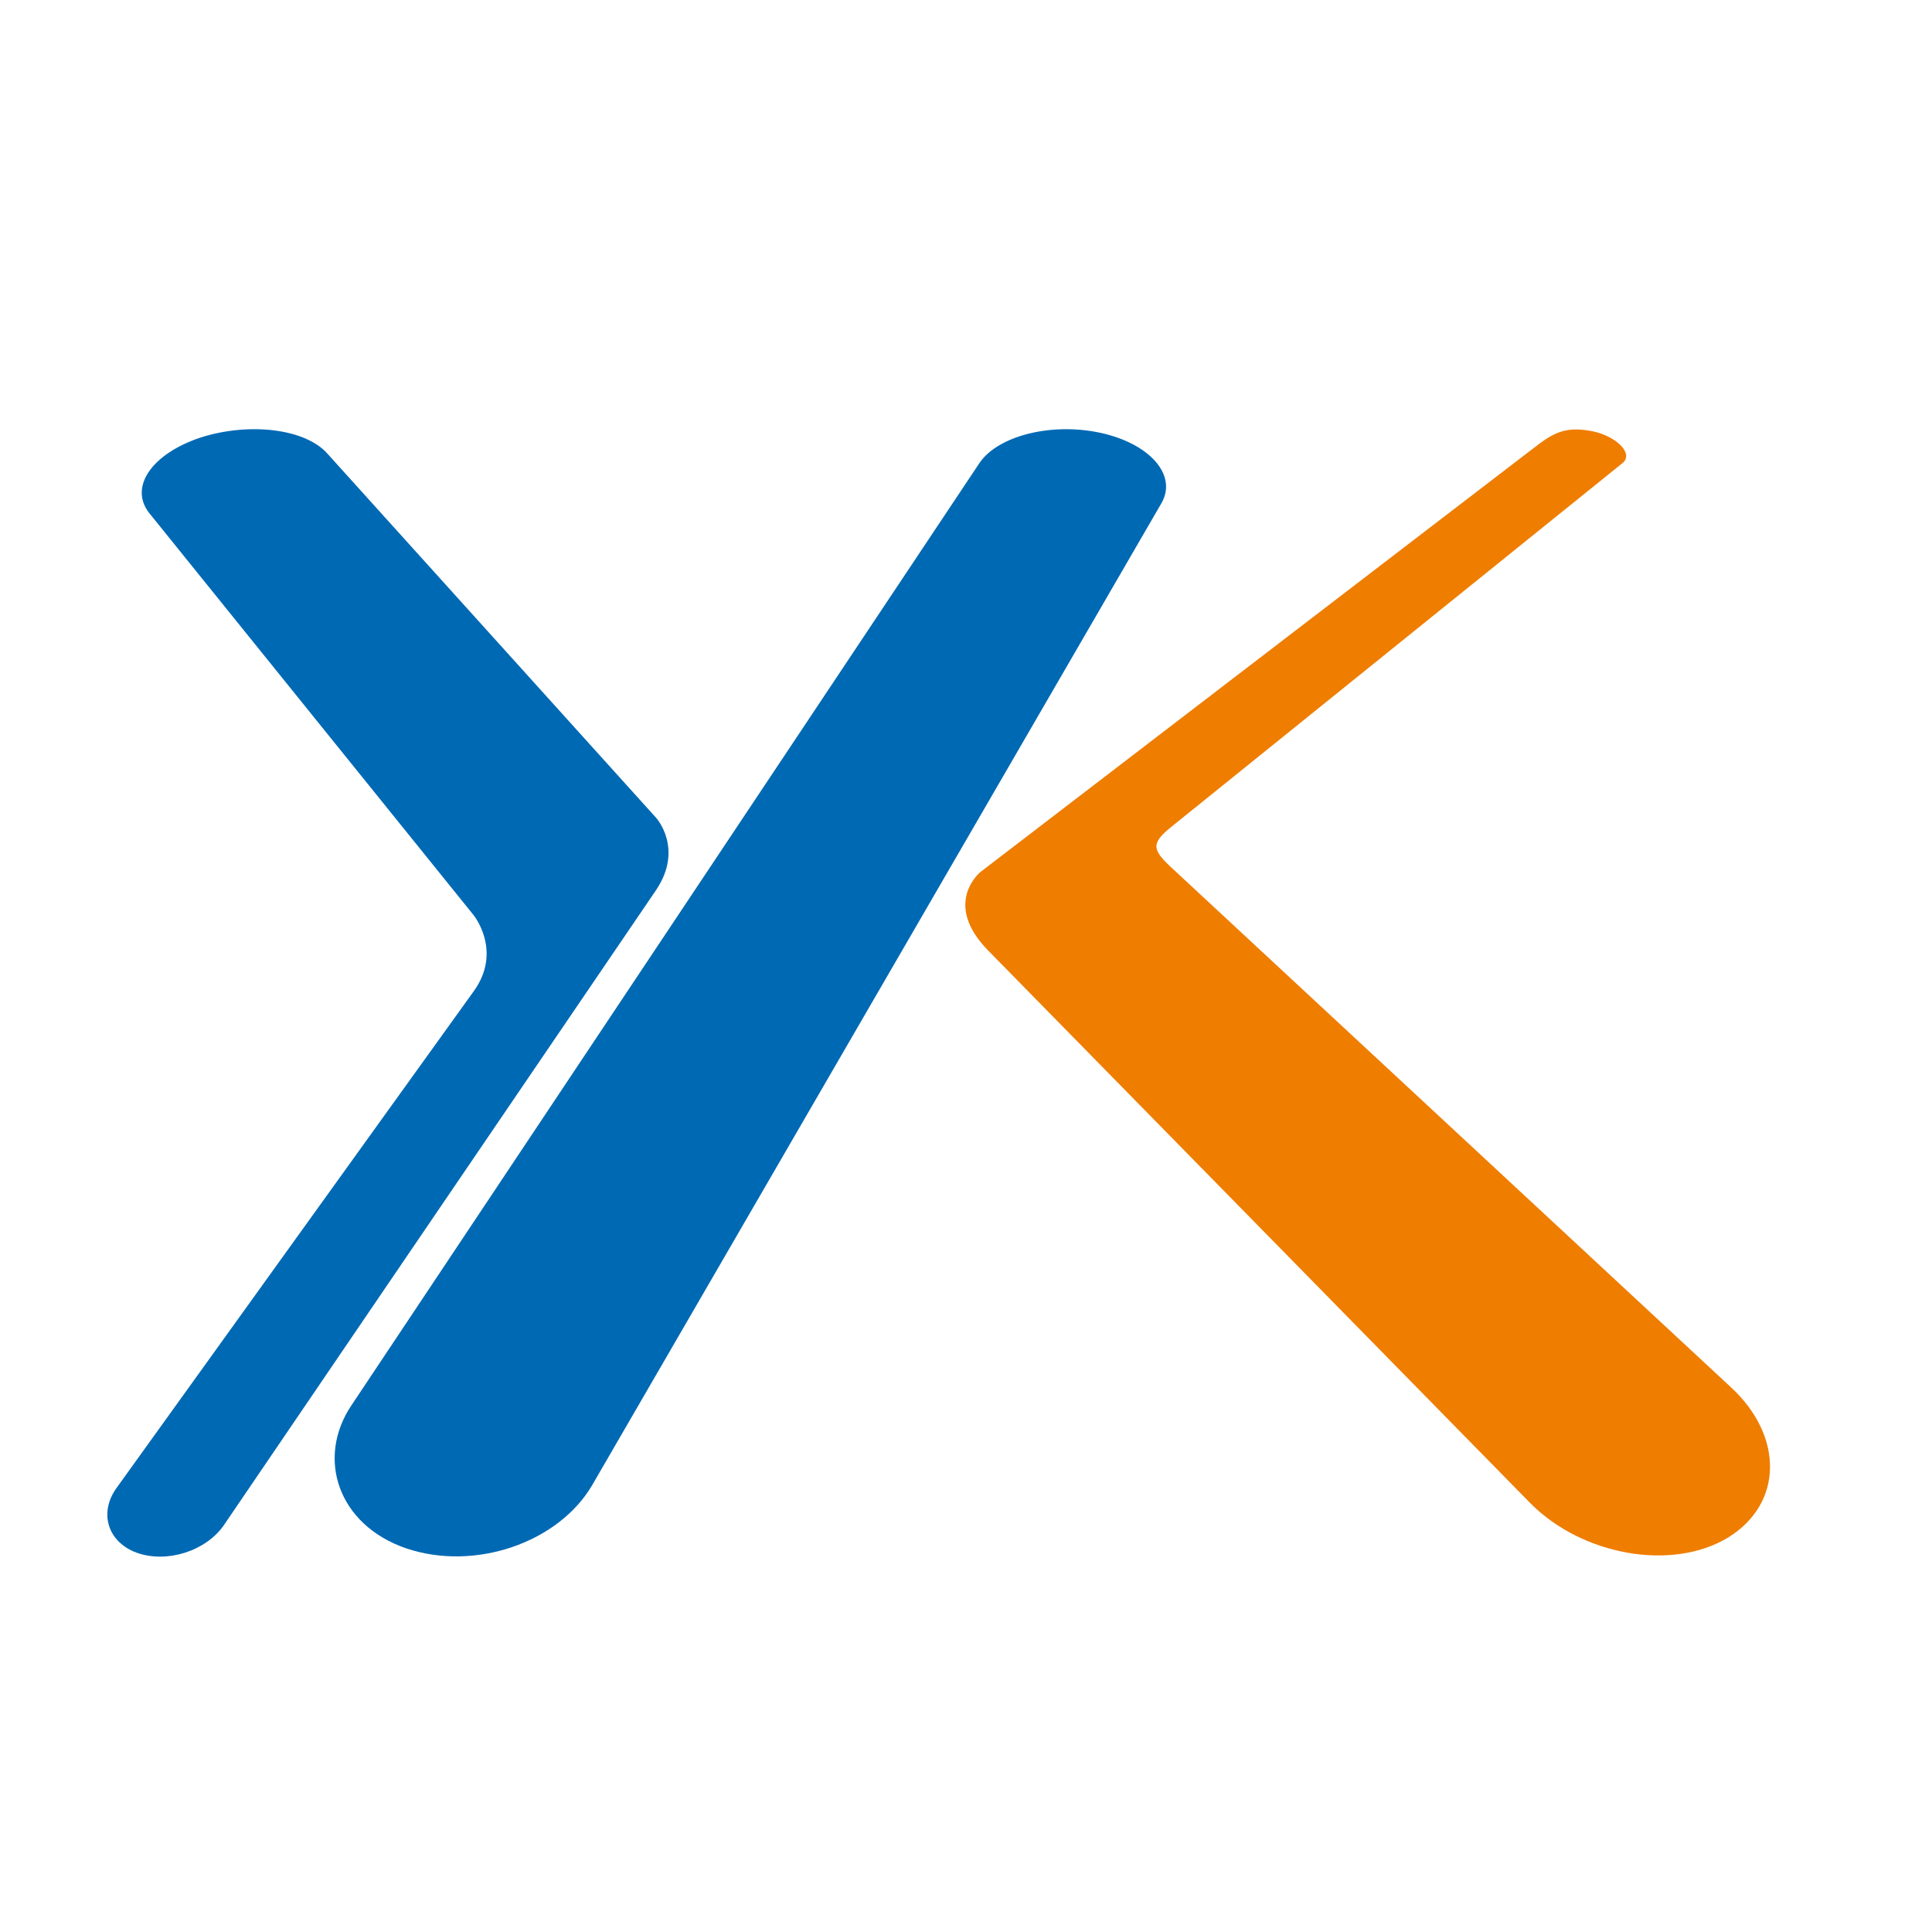 <svg width="36" height="36" viewBox="0 0 36 36" fill="none" xmlns="http://www.w3.org/2000/svg">
<path d="M21.643 9.374C21.942 8.855 21.427 8.268 20.514 8.067C19.6 7.866 18.604 8.117 18.256 8.62L6.55 26.184C5.885 27.173 6.3 28.413 7.562 28.849C8.841 29.285 10.402 28.749 11.033 27.676L21.643 9.374Z" fill="#0069B4"/>
<path d="M2.548 28.933C2 28.732 1.834 28.179 2.183 27.71L8.824 18.475C9.372 17.721 8.824 17.051 8.824 17.051L2.78 9.559C2.399 9.073 2.83 8.453 3.743 8.151C4.64 7.866 5.686 7.984 6.101 8.453L12.228 15.241C12.228 15.241 12.743 15.811 12.228 16.581L4.175 28.414C3.843 28.9 3.113 29.135 2.548 28.933Z" fill="#0069B4"/>
<path d="M29.663 8.034C29.231 7.95 28.998 8.034 28.683 8.268L18.272 16.246C18.272 16.246 17.541 16.832 18.422 17.721L28.517 28.011C29.48 28.983 31.157 29.285 32.203 28.648C33.233 28.011 33.233 26.754 32.253 25.849L21.859 16.195C21.477 15.844 21.427 15.726 21.825 15.408L30.244 8.62C30.443 8.436 30.094 8.117 29.663 8.034Z" fill="#EF7D00"/>
</svg>
